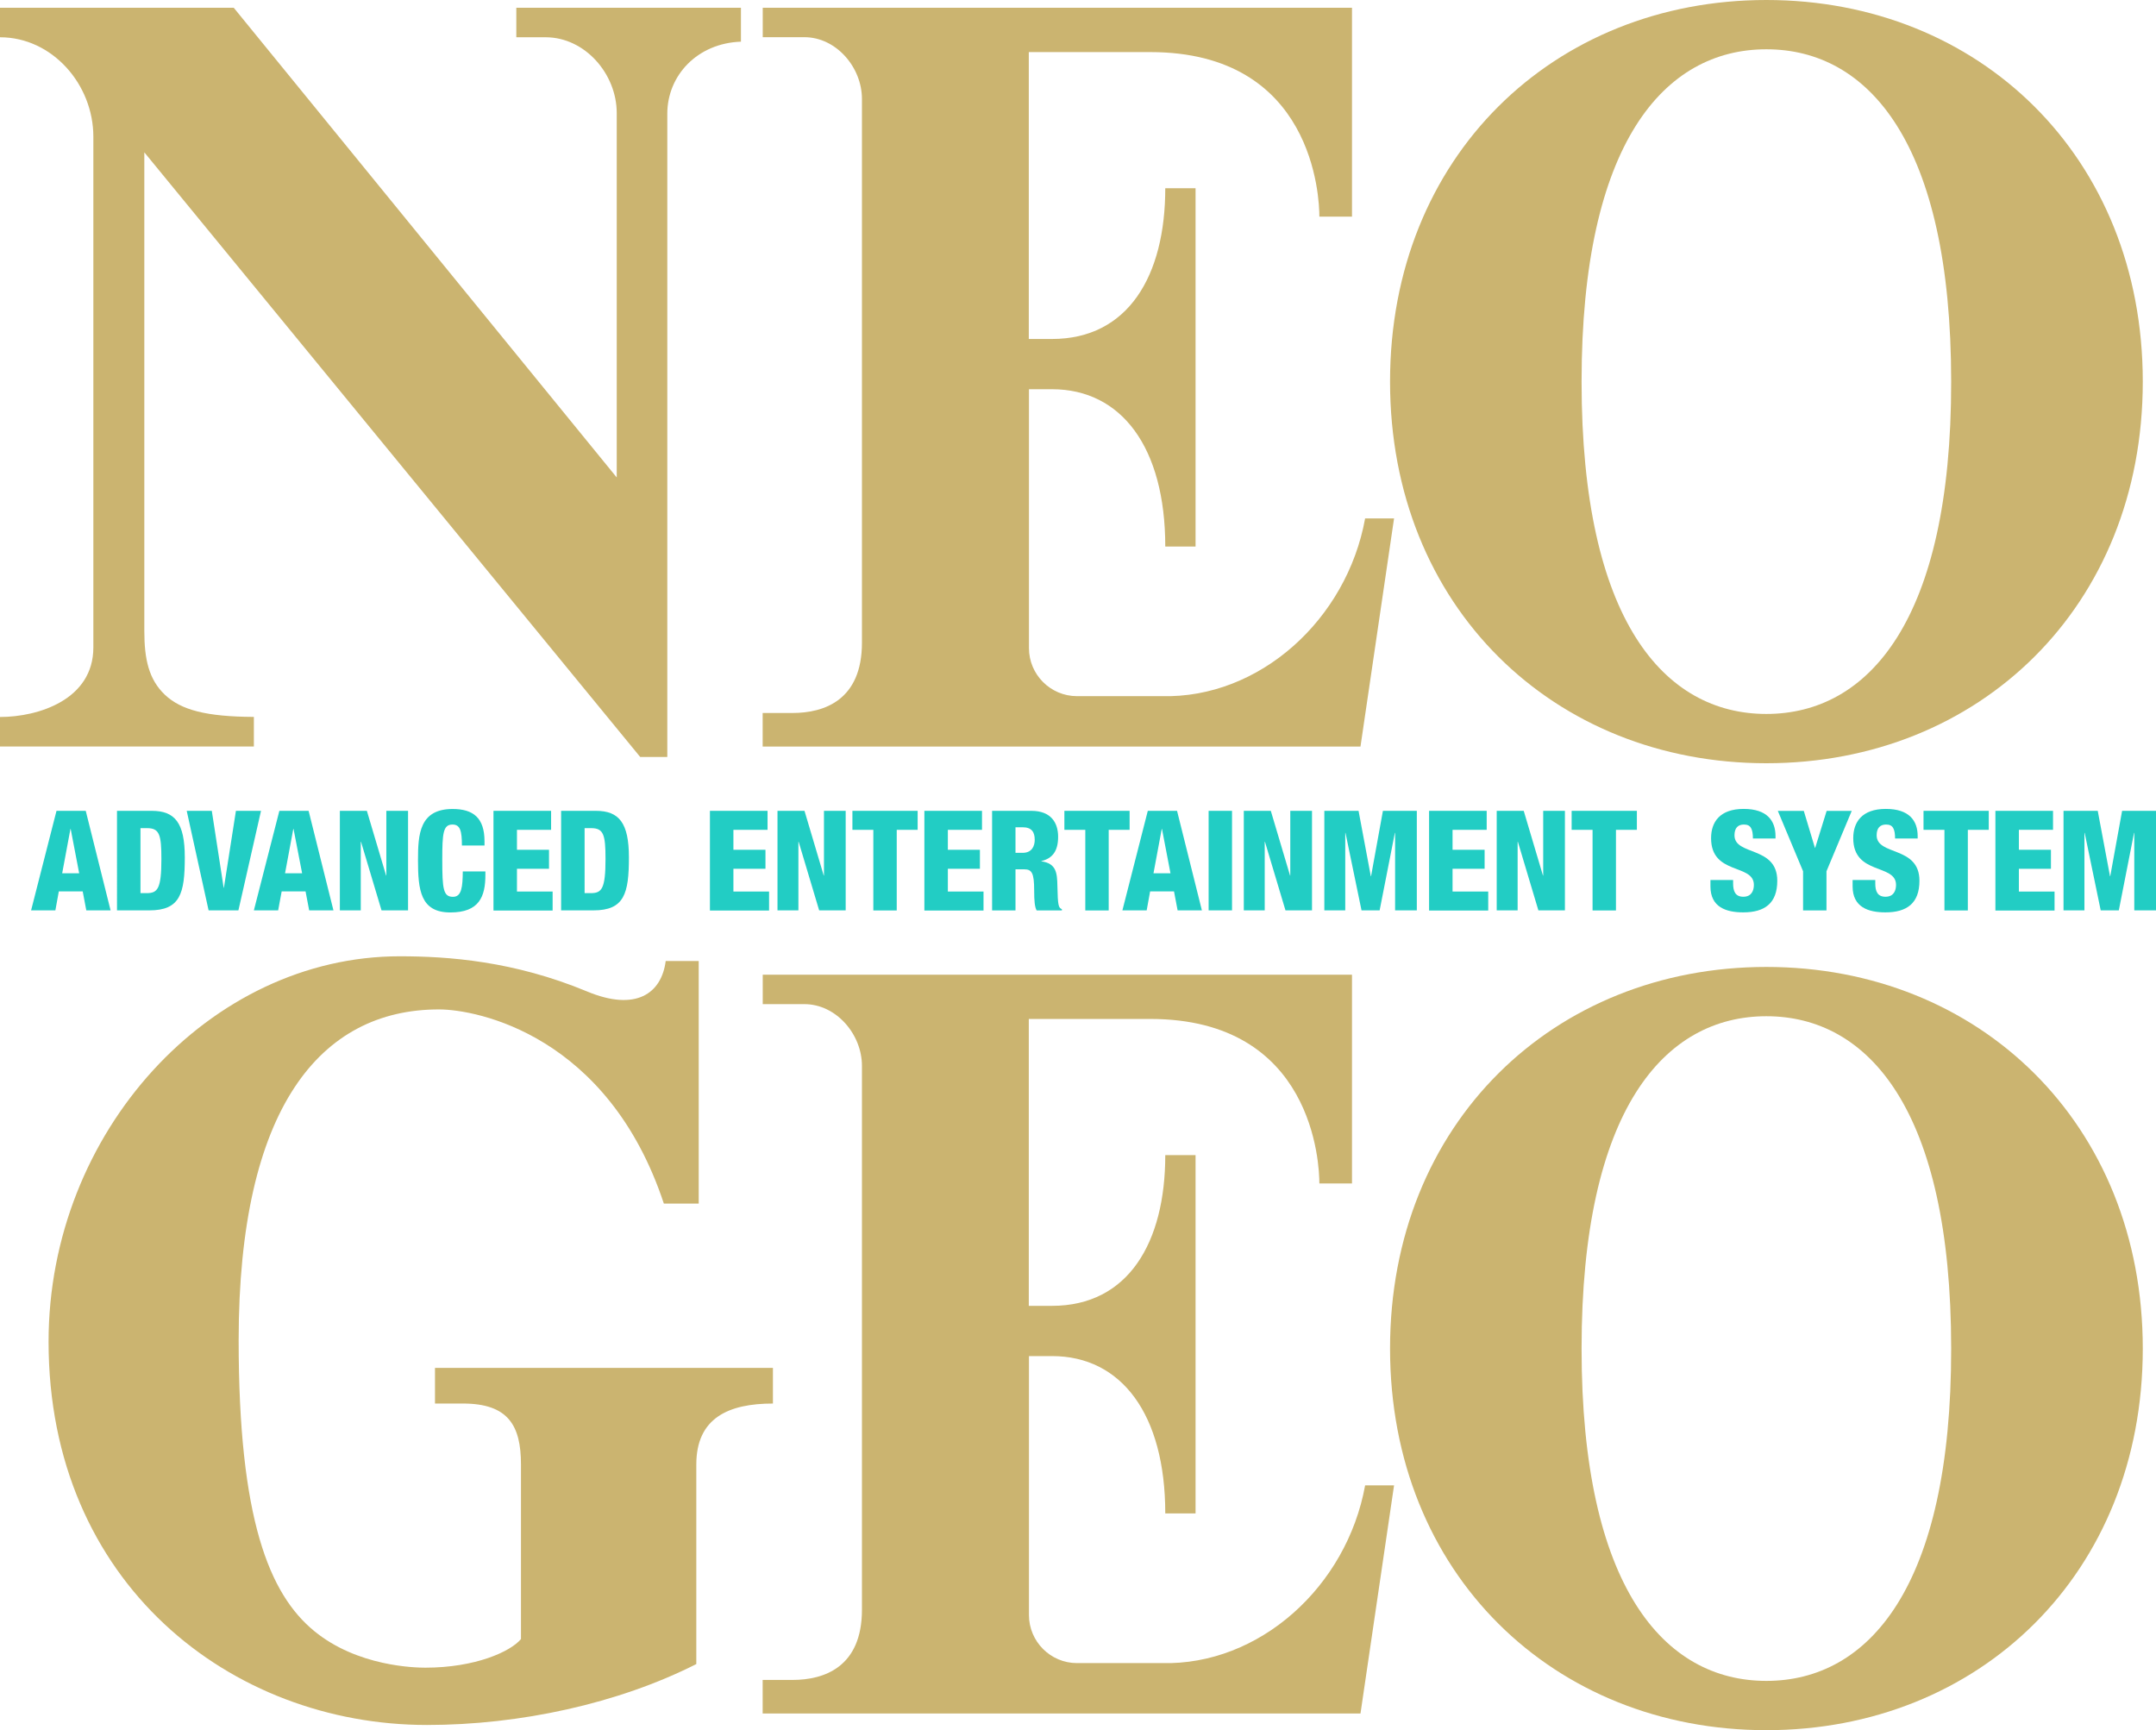 <?xml version="1.0" encoding="utf-8"?>
<!-- Generator: Adobe Illustrator 26.0.1, SVG Export Plug-In . SVG Version: 6.00 Build 0)  -->
<svg version="1.1" id="Layer_1" xmlns="http://www.w3.org/2000/svg" xmlns:xlink="http://www.w3.org/1999/xlink" x="0px" y="0px"
	 viewBox="0 0 2690.4 2159" style="enable-background:new 0 0 2690.4 2159;" xml:space="preserve">
<style type="text/css">
	.st0{fill:#CBB470;}
	.st1{fill:#C2AC6D;}
	.st2{fill:#22CDC4;}
	.st3{fill:#FFFFFF;}
</style>
<g>
	<path class="st0" d="M542.8,1706.9v44.5h34.8c56.5,0,72.5,27.3,72.5,76v217.9c-13,15.7-57.1,35.7-119.3,35.7
		c-12.7,0-84.8-1.4-138.7-45.7c-56.3-46.2-94.3-140-94.3-362.8c0-290.1,102-412.9,249.9-412.9c48.1,0,211.2,32.5,280.7,242.3h43.5
		v-302.7h-41.2c-5.2,40.7-37.4,63.3-98.1,38c-91.6-38.1-173.7-43.9-233.8-43.9c-236.7,0-438.2,219.2-438.2,481
		c0,301.5,227.7,478.2,472.2,478.2c115.9,0,238.7-26.7,336.1-76v-249.1c0-58.4,40.7-76,95.6-76v-44.5L542.8,1706.9L542.8,1706.9z"/>
	<g>
		<g>
			<path class="st2" d="M70.5,1011.8H107l31,124.2h-30.3l-4.5-23.7H73.4l-4.3,23.7H38.8L70.5,1011.8z M88.2,1034.4h-0.3l-10.3,55.3
				h21.2L88.2,1034.4z"/>
			<path class="st2" d="M146.1,1011.8h43.3c28.9,0,41.2,15,41.2,58.1c0,45.1-5.7,66.1-44.2,66.1h-40.4V1011.8z M175.3,1114.5h7.8
				c13.6,0,18.3-5.4,18.3-42.6c0-30.3-2.4-38.5-17.9-38.5h-8.2V1114.5z"/>
			<path class="st2" d="M233,1011.8h31.3l14.8,96h0.3l15-96h31.3l-28.2,124.2h-37.2L233,1011.8z"/>
			<path class="st2" d="M348.6,1011.8h36.5l31,124.2h-30.3l-4.5-23.7h-29.8l-4.4,23.7h-30.3L348.6,1011.8z M366.3,1034.4H366
				l-10.3,55.3H377L366.3,1034.4z"/>
			<path class="st2" d="M424.2,1011.8h33.6l24,80.7h0.3v-80.7h27.1v124.2h-33.1l-25.6-85.6h-0.3v85.6h-26.1V1011.8z"/>
			<path class="st2" d="M576.4,1055c0-18.1-2.1-26.1-11.8-26.1c-11.7,0-12.7,11.1-12.7,43.7c0,36.9,1.2,46.5,13.4,46.5
				c10.8,0,12-12.4,12.2-31.7h28.2v4.4c0,26.8-7.5,46.8-43.7,46.8c-37.4,0-40.4-28-40.4-65.4c0-31.8,1.7-63.7,43.2-63.7
				c25.8,0,39.8,11.1,39.8,40.4v5.2H576.4z"/>
			<path class="st2" d="M615.8,1011.8h71.9v23.7h-42.6v24.9h40v23.7h-40v28.4h44.5v23.7h-73.8V1011.8z"/>
			<path class="st2" d="M700.3,1011.8h43.3c28.9,0,41.2,15,41.2,58.1c0,45.1-5.7,66.1-44.2,66.1h-40.4V1011.8z M729.5,1114.5h7.8
				c13.6,0,18.3-5.4,18.3-42.6c0-30.3-2.4-38.5-17.9-38.5h-8.2V1114.5z"/>
			<path class="st2" d="M885.9,1011.8h71.9v23.7h-42.6v24.9h40v23.7h-40v28.4h44.5v23.7h-73.8V1011.8z"/>
			<path class="st2" d="M970.3,1011.8h33.6l24,80.7h0.3v-80.7h27.1v124.2h-33.1l-25.6-85.6h-0.3v85.6h-26.1V1011.8z"/>
			<path class="st2" d="M1089.8,1035.5h-26.1v-23.7h81.4v23.7h-26.1v100.6h-29.2V1035.5z"/>
			<path class="st2" d="M1153.5,1011.8h71.9v23.7h-42.6v24.9h40v23.7h-40v28.4h44.5v23.7h-73.8V1011.8z"/>
			<path class="st2" d="M1237.9,1011.8h49.1c24.9,0,33.4,15.3,33.4,32.4c0,18.1-7.3,27-20.9,30.3v0.3c18.6,2.6,19.7,14.3,20,31
				c0.5,24.5,1.4,27,5.6,28.7v1.6h-31.5c-2.3-4.2-3.1-11.1-3.1-25.2c0-21.6-3-26.1-12.2-26.1h-11.1v51.3h-29.2V1011.8z
				 M1267.2,1064.2h9c11.8,0,15-8.9,15-16.2c0-9.4-3.5-15.7-15.1-15.7h-8.9V1064.2z"/>
			<path class="st2" d="M1354.3,1035.5h-26.1v-23.7h81.4v23.7h-26.1v100.6h-29.2V1035.5z"/>
			<path class="st2" d="M1432.3,1011.8h36.5l31,124.2h-30.3l-4.5-23.7h-29.8l-4.3,23.7h-30.3L1432.3,1011.8z M1450,1034.4h-0.3
				l-10.3,55.3h21.2L1450,1034.4z"/>
			<path class="st2" d="M1508.2,1011.8h29.2v124.2h-29.2V1011.8z"/>
			<path class="st2" d="M1552.2,1011.8h33.6l24,80.7h0.3v-80.7h27.1v124.2h-33.1l-25.6-85.6h-0.3v85.6h-26.1V1011.8z"/>
			<path class="st2" d="M1652.5,1011.8h42.8l15.3,81.6h0.3l14.8-81.6h42.3v124.2h-27.1v-96.7h-0.3l-19,96.7h-22.6l-20-96.7h-0.3
				v96.7h-26.1V1011.8z"/>
			<path class="st2" d="M1783.3,1011.8h71.9v23.7h-42.6v24.9h40v23.7h-40v28.4h44.5v23.7h-73.8V1011.8z"/>
			<path class="st2" d="M1867.8,1011.8h33.6l24,80.7h0.3v-80.7h27.1v124.2h-33.1l-25.6-85.6h-0.3v85.6h-26.1V1011.8z"/>
			<path class="st2" d="M1987.3,1035.5h-26.1v-23.7h81.4v23.7h-26.1v100.6h-29.2V1035.5z"/>
			<path class="st2" d="M2162.7,1098.1v4.4c0,9.4,2.6,16.5,12.7,16.5c10.3,0,13.2-7.7,13.2-14.8c0-26.8-53.4-11.8-53.4-58.3
				c0-19.8,10.6-36.5,40.7-36.5c29.2,0,39.7,14.8,39.7,33.9v3h-28.2c0-5.9-0.7-10.3-2.4-13.1c-1.7-3-4.5-4.3-8.9-4.3
				c-7.3,0-11.7,4.3-11.7,13.4c0,25.9,53.4,12.9,53.4,56.7c0,28.2-15.7,39.5-42.5,39.5c-21.2,0-40.9-6.4-40.9-32.4v-8H2162.7z"/>
			<path class="st2" d="M2250,1087.2l-31.5-75.3h32.4l13.9,46.1h0.3l14.3-46.1h31.3l-31.5,75.3v48.9H2250V1087.2z"/>
			<path class="st2" d="M2340.1,1098.1v4.4c0,9.4,2.6,16.5,12.7,16.5c10.3,0,13.2-7.7,13.2-14.8c0-26.8-53.4-11.8-53.4-58.3
				c0-19.8,10.6-36.5,40.7-36.5c29.2,0,39.7,14.8,39.7,33.9v3h-28.2c0-5.9-0.7-10.3-2.4-13.1c-1.7-3-4.5-4.3-8.9-4.3
				c-7.3,0-11.7,4.3-11.7,13.4c0,25.9,53.4,12.9,53.4,56.7c0,28.2-15.7,39.5-42.5,39.5c-21.2,0-40.9-6.4-40.9-32.4v-8H2340.1z"/>
			<path class="st2" d="M2426.4,1035.5h-26.1v-23.7h81.4v23.7h-26.1v100.6h-29.2V1035.5z"/>
			<path class="st2" d="M2490,1011.8h71.9v23.7h-42.6v24.9h40v23.7h-40v28.4h44.5v23.7H2490V1011.8z"/>
			<path class="st2" d="M2574.9,1011.8h42.8l15.3,81.6h0.3l14.8-81.6h42.3v124.2h-27.1v-96.7h-0.3l-19,96.7h-22.6l-20-96.7h-0.3
				v96.7h-26.1V1011.8z"/>
		</g>
	</g>
	<g>
		<path class="st0" d="M924.7,9.7H644.3v36.8h36.6c49,0,88.7,45.7,88.7,94.5v454.8L291.7,9.7H0v36.8c65.2,0,116.5,58.8,116.5,124.1
			v637.3c0,65.2-68.7,86.8-116.5,86.8v36.8h316.8v-36.9c-59.3-0.3-90.7-8.5-111-27.6c-20.2-19.2-25.7-44.6-25.7-79.6V190.1
			l618.8,754.5h33.8V141.9c0-47.6,37.3-88,91.9-89.9V9.7z"/>
		<g>
			<path class="st0" d="M1703.5,646.9c-22.9,126.3-131.9,225-254,221.8H1344c-33.1,0-60-26.9-60-60V485.7h28.9
				c86.2,0,141.2,72.2,141.2,196.3h37.8v-220v-11.2V234.9h-37.8c0,109.2-46.2,188.1-141.4,188.1h-28.9V65h151.6
				c204.1,0,211,181.9,211,205.3h40.7V72.8V9.7H951.8v36.7h51.9c39.7,0,71.9,37.5,71.9,77.1V802c0,71.5-46.9,87.7-86.6,87.7h-37.3
				v41.9h123.7h622.3l41.9-284.7H1703.5z"/>
			<path class="st0" d="M2204.2,0c-265.3,0-469.6,195.3-469.6,476.2s204.4,476.2,469.6,476.2c265.3,0,469.7-195.3,469.7-476.2
				S2469.4,0,2204.2,0z M2204.2,890.9c-127.4,0-230.6-116.7-230.6-414.7s103.3-414.7,230.6-414.7c127.4,0,230.6,116.7,230.6,414.7
				C2435.1,774.1,2331.6,890.9,2204.2,890.9z"/>
		</g>
	</g>
	<g>
		<path class="st0" d="M1703.5,1853.5c-22.9,126.3-131.9,225-254,221.8H1344c-33.1,0-60-26.9-60-60v-323.1h28.9
			c86.2,0,141.2,72.2,141.2,196.3h37.8v-220v-11.2v-215.9h-37.8c0,109.2-46.2,188.1-141.4,188.1h-28.9v-358h151.6
			c204.1,0,211,181.9,211,205.3h40.7v-197.4v-63.1H951.8v36.7h51.9c39.7,0,71.9,37.5,71.9,77.1v678.5c0,71.5-46.9,87.7-86.6,87.7
			h-37.3v41.9h123.7h622.3l41.9-284.7H1703.5z"/>
		<path class="st0" d="M2204.2,1206.6c-265.3,0-469.6,195.3-469.6,476.2s204.4,476.2,469.6,476.2c265.3,0,469.7-195.3,469.7-476.2
			S2469.4,1206.6,2204.2,1206.6z M2204.2,2097.5c-127.4,0-230.6-116.7-230.6-414.7s103.3-414.7,230.6-414.7
			c127.4,0,230.6,116.7,230.6,414.7C2435.1,1980.7,2331.6,2097.5,2204.2,2097.5z"/>
	</g>
</g>
</svg>
